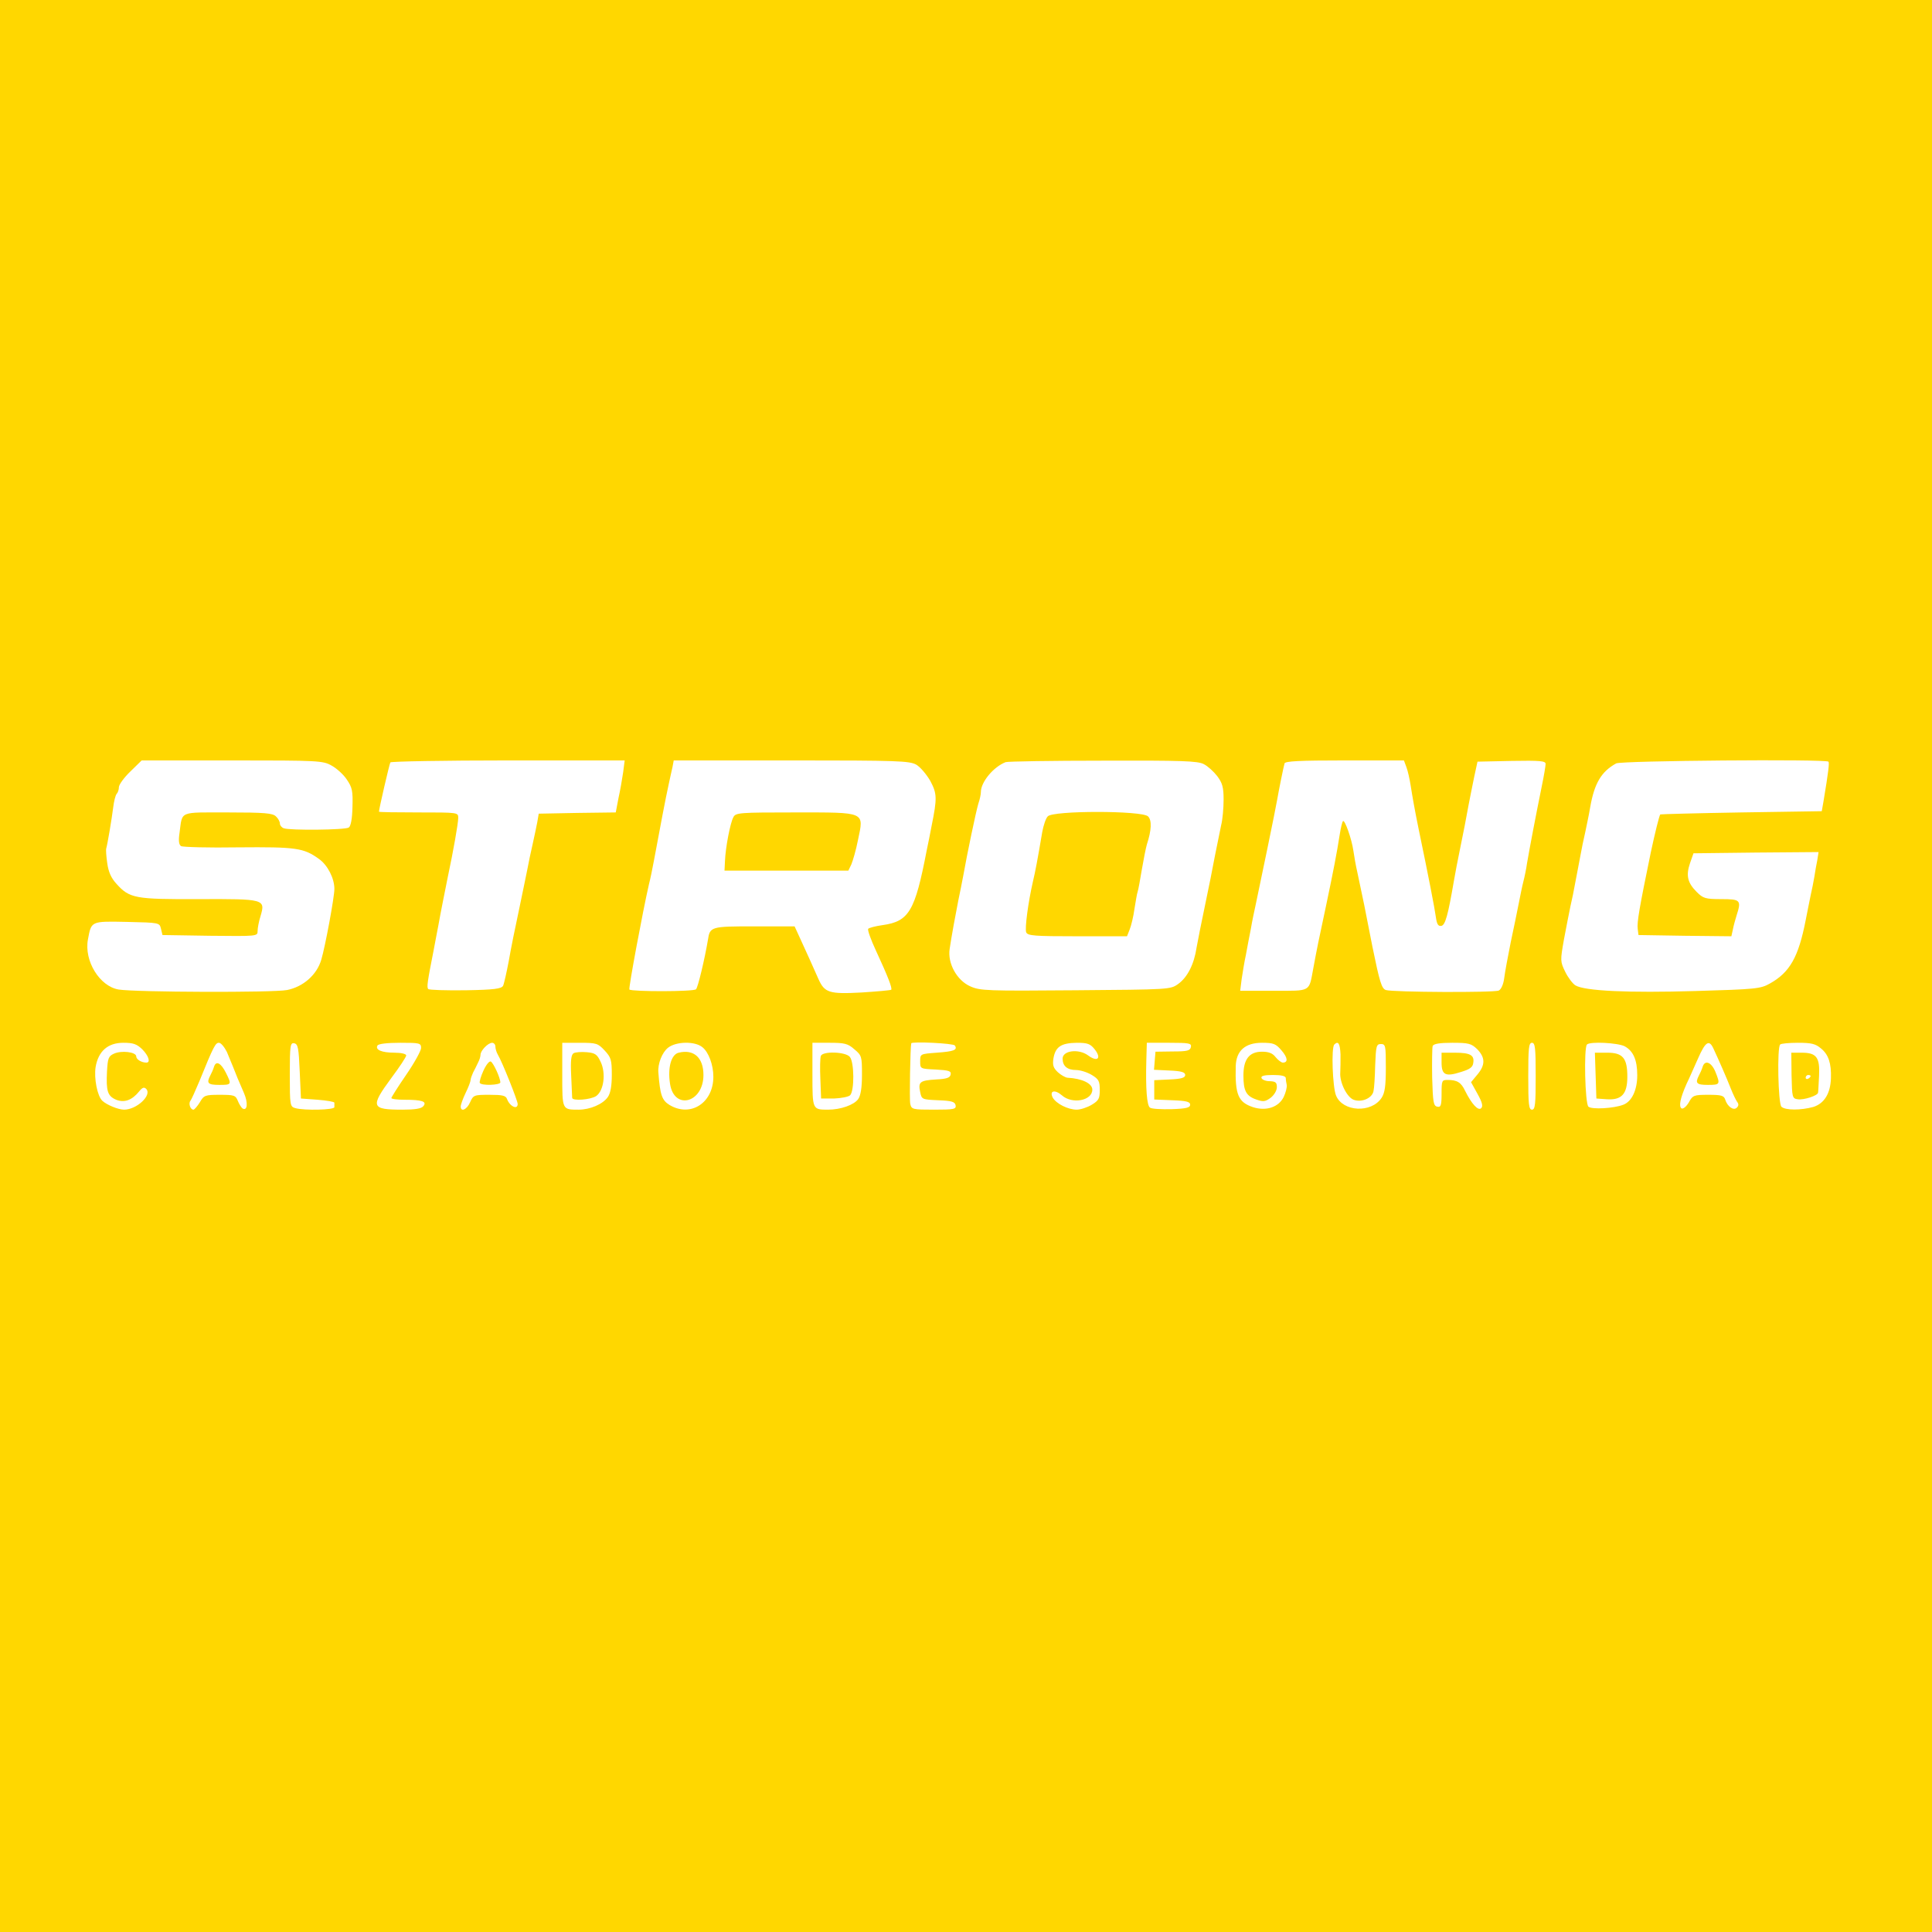 <?xml version="1.0" standalone="no"?>
<!DOCTYPE svg PUBLIC "-//W3C//DTD SVG 20010904//EN"
 "http://www.w3.org/TR/2001/REC-SVG-20010904/DTD/svg10.dtd">
<svg version="1.0" xmlns="http://www.w3.org/2000/svg"
 width="780pt" height="780pt" viewBox="0 0 780 780"
 preserveAspectRatio="xMidYMid meet">

<g transform="translate(0,780) scale(0.1,-0.1)"
fill="#FFD700" stroke="none">
<path d="M0 3900 l0 -3900 3900 0 3900 0 0 3900 0 3900 -3900 0 -3900 0 0
-3900z m1339 809 c20 -11 48 -36 61 -56 22 -32 25 -46 23 -111 -1 -49 -7 -78
-15 -83 -15 -10 -238 -12 -262 -3 -9 3 -16 12 -16 19 0 8 -7 21 -16 29 -13 13
-45 16 -194 16 -200 0 -183 7 -195 -81 -5 -33 -3 -49 6 -55 7 -4 111 -7 231
-5 233 2 264 -2 326 -47 35 -25 62 -78 62 -121 0 -33 -37 -233 -53 -286 -18
-61 -73 -109 -138 -122 -57 -11 -611 -9 -680 2 -77 13 -140 116 -124 202 14
75 11 74 158 71 131 -3 131 -3 137 -28 l6 -25 192 -3 c191 -2 192 -2 192 19 0
12 5 39 12 61 20 68 16 69 -250 68 -257 -1 -279 3 -332 62 -21 23 -32 47 -37
83 -4 27 -6 55 -4 60 5 17 22 117 28 165 3 25 9 49 14 55 5 5 9 17 9 27 0 10
21 39 46 63 l46 45 365 0 c350 0 367 -1 402 -21z m1177 -26 c-4 -27 -12 -74
-19 -105 l-11 -58 -155 -2 -156 -3 -6 -35 c-4 -19 -12 -60 -19 -90 -7 -30 -16
-73 -20 -95 -4 -22 -20 -96 -34 -165 -15 -69 -34 -163 -42 -210 -9 -47 -19
-92 -23 -100 -7 -12 -36 -16 -151 -18 -79 -1 -147 1 -151 5 -7 7 -3 31 22 158
5 28 14 73 19 100 10 57 25 129 38 195 22 103 42 216 42 238 0 22 -1 22 -160
22 -88 0 -160 1 -160 3 0 11 42 192 46 199 3 4 217 8 476 8 l470 0 -6 -47z
m1183 30 c17 -10 42 -40 57 -66 27 -51 28 -69 5 -182 -5 -27 -14 -72 -20 -100
-47 -244 -71 -285 -178 -300 -29 -4 -55 -11 -58 -15 -3 -5 11 -44 31 -87 50
-108 67 -153 62 -159 -3 -2 -57 -7 -120 -11 -131 -7 -149 -1 -174 55 -17 39
-50 112 -79 175 l-17 37 -163 0 c-175 0 -179 -1 -187 -55 -13 -77 -40 -191
-48 -199 -10 -10 -259 -10 -269 -1 -4 5 54 316 79 425 5 19 14 62 20 95 26
140 47 251 60 310 5 22 11 52 15 68 l5 27 474 0 c433 0 477 -2 505 -17z m1161
2 c16 -8 40 -30 54 -48 21 -28 26 -45 26 -95 0 -34 -4 -81 -10 -104 -5 -24
-16 -79 -25 -123 -8 -44 -26 -134 -40 -200 -14 -66 -29 -142 -34 -170 -10 -68
-37 -121 -75 -148 -31 -22 -36 -22 -414 -25 -358 -3 -385 -2 -425 16 -54 24
-92 93 -83 151 8 54 24 140 35 196 6 28 15 73 20 100 15 85 51 258 61 291 6
17 10 37 10 46 0 41 51 102 100 121 8 3 185 6 393 6 317 1 383 -1 407 -14z
m818 -12 c6 -16 13 -48 17 -73 7 -45 16 -97 33 -180 38 -182 65 -321 69 -353
4 -28 9 -37 22 -35 16 3 27 43 51 183 6 33 15 83 21 110 19 92 28 140 38 195
6 30 16 82 23 115 l13 60 138 3 c114 2 137 0 137 -12 0 -8 -7 -50 -16 -93 -24
-118 -48 -244 -59 -308 -3 -22 -10 -56 -15 -75 -5 -19 -13 -60 -19 -90 -6 -30
-20 -100 -32 -155 -11 -55 -23 -119 -26 -143 -3 -25 -12 -46 -22 -51 -19 -9
-427 -7 -456 2 -17 6 -25 32 -54 174 -31 160 -37 189 -61 301 -6 26 -13 65
-16 87 -7 49 -35 127 -42 120 -3 -3 -9 -27 -13 -53 -12 -77 -26 -149 -54 -282
-31 -144 -39 -184 -53 -260 -18 -96 -7 -90 -159 -90 l-136 0 6 48 c4 26 11 70
17 97 5 28 14 75 20 105 5 30 14 73 19 95 14 65 83 398 87 425 7 41 26 134 30
148 3 9 60 12 242 12 l240 0 10 -27z m1704 22 c4 -5 0 -40 -20 -160 l-7 -40
-325 -5 c-179 -3 -326 -7 -327 -8 -4 -4 -22 -77 -38 -152 -46 -223 -57 -285
-53 -311 l3 -24 187 -3 188 -2 6 27 c3 16 10 41 15 57 20 62 16 66 -62 66 -64
0 -73 3 -99 29 -37 37 -44 66 -27 116 l14 40 253 3 252 2 -5 -32 c-4 -18 -9
-49 -12 -68 -3 -19 -10 -53 -15 -75 -4 -22 -14 -67 -20 -100 -29 -149 -64
-211 -145 -256 -37 -21 -58 -23 -300 -30 -269 -8 -448 0 -485 23 -11 7 -30 32
-41 55 -20 41 -20 45 -5 130 9 49 21 108 26 133 6 25 15 69 20 98 6 28 14 76
20 105 5 28 14 72 20 97 5 25 15 70 20 101 17 97 45 144 105 177 20 11 846 18
857 7z m-6808 -1161 c26 -26 35 -54 17 -54 -20 0 -41 13 -41 25 0 18 -60 25
-90 11 -22 -10 -25 -18 -28 -71 -4 -80 2 -100 37 -115 33 -13 64 -2 93 34 13
16 20 18 28 10 25 -25 -38 -84 -89 -84 -23 0 -70 19 -88 36 -20 19 -34 90 -27
136 11 64 49 98 112 98 40 0 54 -5 76 -26z m342 -11 c9 -21 19 -47 24 -58 11
-29 26 -65 45 -108 17 -39 14 -74 -6 -62 -5 4 -14 18 -19 31 -9 22 -15 24 -73
24 -59 0 -64 -2 -80 -30 -10 -16 -22 -30 -26 -30 -13 0 -21 26 -12 36 4 5 20
41 36 79 58 143 65 155 79 155 8 0 22 -17 32 -37z m294 -78 l5 -110 68 -5 c37
-3 67 -8 67 -12 0 -5 0 -12 0 -18 0 -11 -120 -14 -157 -4 -22 6 -23 10 -23
136 0 118 2 129 18 126 15 -3 18 -19 22 -113z m490 94 c0 -11 -27 -60 -60
-108 -33 -48 -60 -91 -60 -94 0 -4 24 -7 54 -7 70 0 91 -7 75 -26 -8 -10 -34
-14 -84 -14 -127 0 -131 11 -45 128 33 44 60 85 60 91 0 6 -20 11 -47 11 -53
0 -79 12 -69 29 4 7 40 11 92 11 78 0 84 -1 84 -21z m300 6 c0 -8 4 -23 10
-33 18 -30 80 -186 80 -199 0 -25 -32 -10 -43 20 -5 14 -19 17 -71 17 -62 0
-65 -1 -78 -30 -13 -30 -38 -41 -38 -17 0 7 9 32 20 55 11 22 20 46 20 52 0 5
5 19 10 30 6 11 15 29 20 40 6 11 10 25 10 32 0 16 30 48 47 48 7 0 13 -7 13
-15z m441 -16 c26 -28 29 -38 29 -98 0 -45 -5 -74 -16 -90 -20 -29 -72 -51
-118 -51 -67 0 -66 -1 -66 141 l0 129 71 0 c67 0 73 -2 100 -31z m395 13 c25
-20 44 -71 44 -119 0 -106 -92 -165 -177 -114 -31 19 -38 41 -45 131 -3 35 15
81 39 100 33 26 109 27 139 2z m613 -8 c30 -25 31 -29 31 -103 0 -52 -5 -83
-15 -98 -17 -24 -71 -43 -122 -43 -63 0 -63 0 -63 141 l0 129 69 0 c60 0 74
-3 100 -26z m406 15 c12 -18 -4 -24 -73 -29 -67 -5 -67 -5 -67 -35 0 -30 0
-30 63 -33 53 -3 63 -6 60 -20 -2 -13 -16 -18 -58 -20 -66 -4 -74 -10 -65 -51
6 -30 8 -30 73 -33 54 -2 67 -6 70 -20 3 -16 -6 -18 -87 -18 -86 0 -91 1 -96
23 -4 16 0 230 4 245 3 8 171 0 176 -9z m565 -16 c28 -36 11 -52 -27 -24 -38
28 -103 20 -103 -13 0 -30 19 -46 55 -46 16 0 45 -9 63 -20 28 -17 32 -25 32
-60 0 -35 -4 -43 -32 -60 -18 -11 -46 -20 -61 -20 -35 0 -83 24 -97 49 -14 28
9 33 37 9 41 -37 123 -22 123 23 0 25 -42 45 -101 48 -8 1 -26 11 -38 22 -19
18 -22 29 -18 56 8 47 31 62 94 63 44 0 55 -4 73 -27z m388 10 c-3 -15 -15
-18 -73 -18 l-70 -1 -3 -36 -3 -37 63 -3 c48 -2 63 -7 63 -18 0 -11 -15 -16
-62 -18 l-63 -3 0 -39 0 -39 73 -3 c56 -2 72 -6 72 -18 0 -12 -16 -16 -75 -18
-41 -1 -80 1 -87 6 -13 8 -18 78 -15 190 l2 72 91 0 c81 0 90 -2 87 -17z m366
-14 c25 -29 27 -49 5 -49 -6 0 -19 10 -29 22 -12 16 -28 22 -55 22 -51 0 -75
-30 -75 -96 0 -62 11 -83 52 -97 28 -10 36 -9 58 7 14 11 25 29 25 43 0 19 -5
23 -29 24 -16 0 -31 6 -33 13 -3 8 10 12 46 12 34 0 51 -4 52 -12 0 -7 2 -20
4 -29 1 -9 -4 -30 -12 -47 -20 -42 -71 -59 -124 -42 -60 20 -73 50 -70 166 2
62 38 94 106 94 47 0 56 -4 79 -31z m238 -16 c0 -27 0 -59 -1 -73 -3 -40 27
-100 54 -110 32 -12 74 6 80 34 3 12 6 59 7 106 3 77 5 85 23 85 19 0 20 -7
20 -95 0 -74 -4 -102 -17 -122 -41 -63 -157 -57 -184 9 -14 33 -20 194 -7 206
16 16 23 4 25 -40z m552 21 c33 -34 33 -64 0 -103 l-25 -30 26 -47 c19 -34 23
-50 15 -58 -12 -12 -38 16 -65 70 -16 34 -32 44 -71 44 -23 0 -24 -3 -24 -56
0 -47 -3 -55 -17 -52 -16 3 -18 18 -21 118 -1 62 0 120 2 127 4 9 28 13 79 13
67 0 77 -3 101 -26z m236 -109 c0 -113 -2 -135 -15 -135 -13 0 -15 22 -15 135
0 113 2 135 15 135 13 0 15 -22 15 -135z m359 121 c35 -19 51 -55 51 -117 0
-60 -22 -106 -56 -119 -38 -15 -127 -20 -141 -8 -14 11 -19 239 -6 251 12 13
124 7 152 -7z m358 -8 c21 -45 54 -120 70 -161 9 -23 21 -48 26 -55 7 -9 7
-16 -1 -24 -13 -13 -38 4 -47 33 -5 16 -16 19 -68 19 -59 0 -63 -2 -79 -31
-10 -17 -23 -27 -29 -24 -12 8 -6 40 20 99 11 22 31 69 47 104 29 66 44 76 61
40z m435 -1 c30 -24 42 -60 40 -120 -2 -62 -27 -102 -71 -116 -50 -14 -114
-14 -129 1 -13 13 -18 239 -5 251 3 4 36 7 72 7 54 0 71 -4 93 -23z"/>
<path d="M2961 4501 c-13 -23 -32 -124 -34 -176 l-2 -40 250 0 250 0 12 25 c6
14 19 58 27 99 24 115 34 111 -255 111 -223 0 -239 -1 -248 -19z"/>
<path d="M4230 4504 c-8 -8 -17 -36 -22 -62 -20 -118 -28 -160 -38 -202 -19
-83 -33 -188 -27 -204 6 -14 33 -16 207 -16 l200 0 11 28 c6 15 15 52 19 82 5
30 10 62 13 70 3 8 10 49 17 90 7 41 16 86 20 100 19 58 21 98 5 114 -24 24
-386 24 -405 0z"/>
<path d="M864 3493 c-3 -10 -10 -26 -15 -35 -16 -31 -10 -38 36 -38 50 0 51 1
27 49 -20 40 -40 50 -48 24z"/>
<path d="M1952 3478 c-11 -24 -17 -46 -15 -50 6 -12 83 -9 83 2 0 18 -27 77
-38 84 -6 4 -19 -12 -30 -36z"/>
<path d="M2316 3548 c-10 -6 -13 -28 -10 -90 2 -46 4 -86 4 -90 0 -14 75 -8
97 7 31 22 40 92 18 138 -14 30 -22 36 -56 39 -22 2 -46 0 -53 -4z"/>
<path d="M2740 3550 c-30 -7 -45 -60 -35 -125 16 -109 135 -78 135 35 0 70
-39 105 -100 90z"/>
<path d="M3314 3537 c-3 -8 -4 -49 -2 -93 l3 -79 52 0 c29 1 59 7 65 13 18 18
17 134 -1 155 -17 21 -109 24 -117 4z"/>
<path d="M5820 3510 c0 -50 16 -58 78 -38 36 11 48 19 50 37 5 31 -12 41 -75
41 l-53 0 0 -40z"/>
<path d="M6442 3458 l3 -93 42 -3 c60 -4 83 21 83 91 0 75 -18 97 -81 97 l-50
0 3 -92z"/>
<path d="M6874 3493 c-3 -10 -10 -26 -15 -35 -16 -31 -10 -38 36 -38 50 0 51
2 30 54 -16 38 -42 48 -51 19z"/>
<path d="M7233 3458 c2 -89 3 -93 25 -96 24 -4 82 15 82 27 1 3 2 33 4 66 4
76 -10 95 -70 95 l-42 0 1 -92z m77 -2 c0 -3 -4 -8 -10 -11 -5 -3 -10 -1 -10
4 0 6 5 11 10 11 6 0 10 -2 10 -4z"/>
</g>
</svg>
